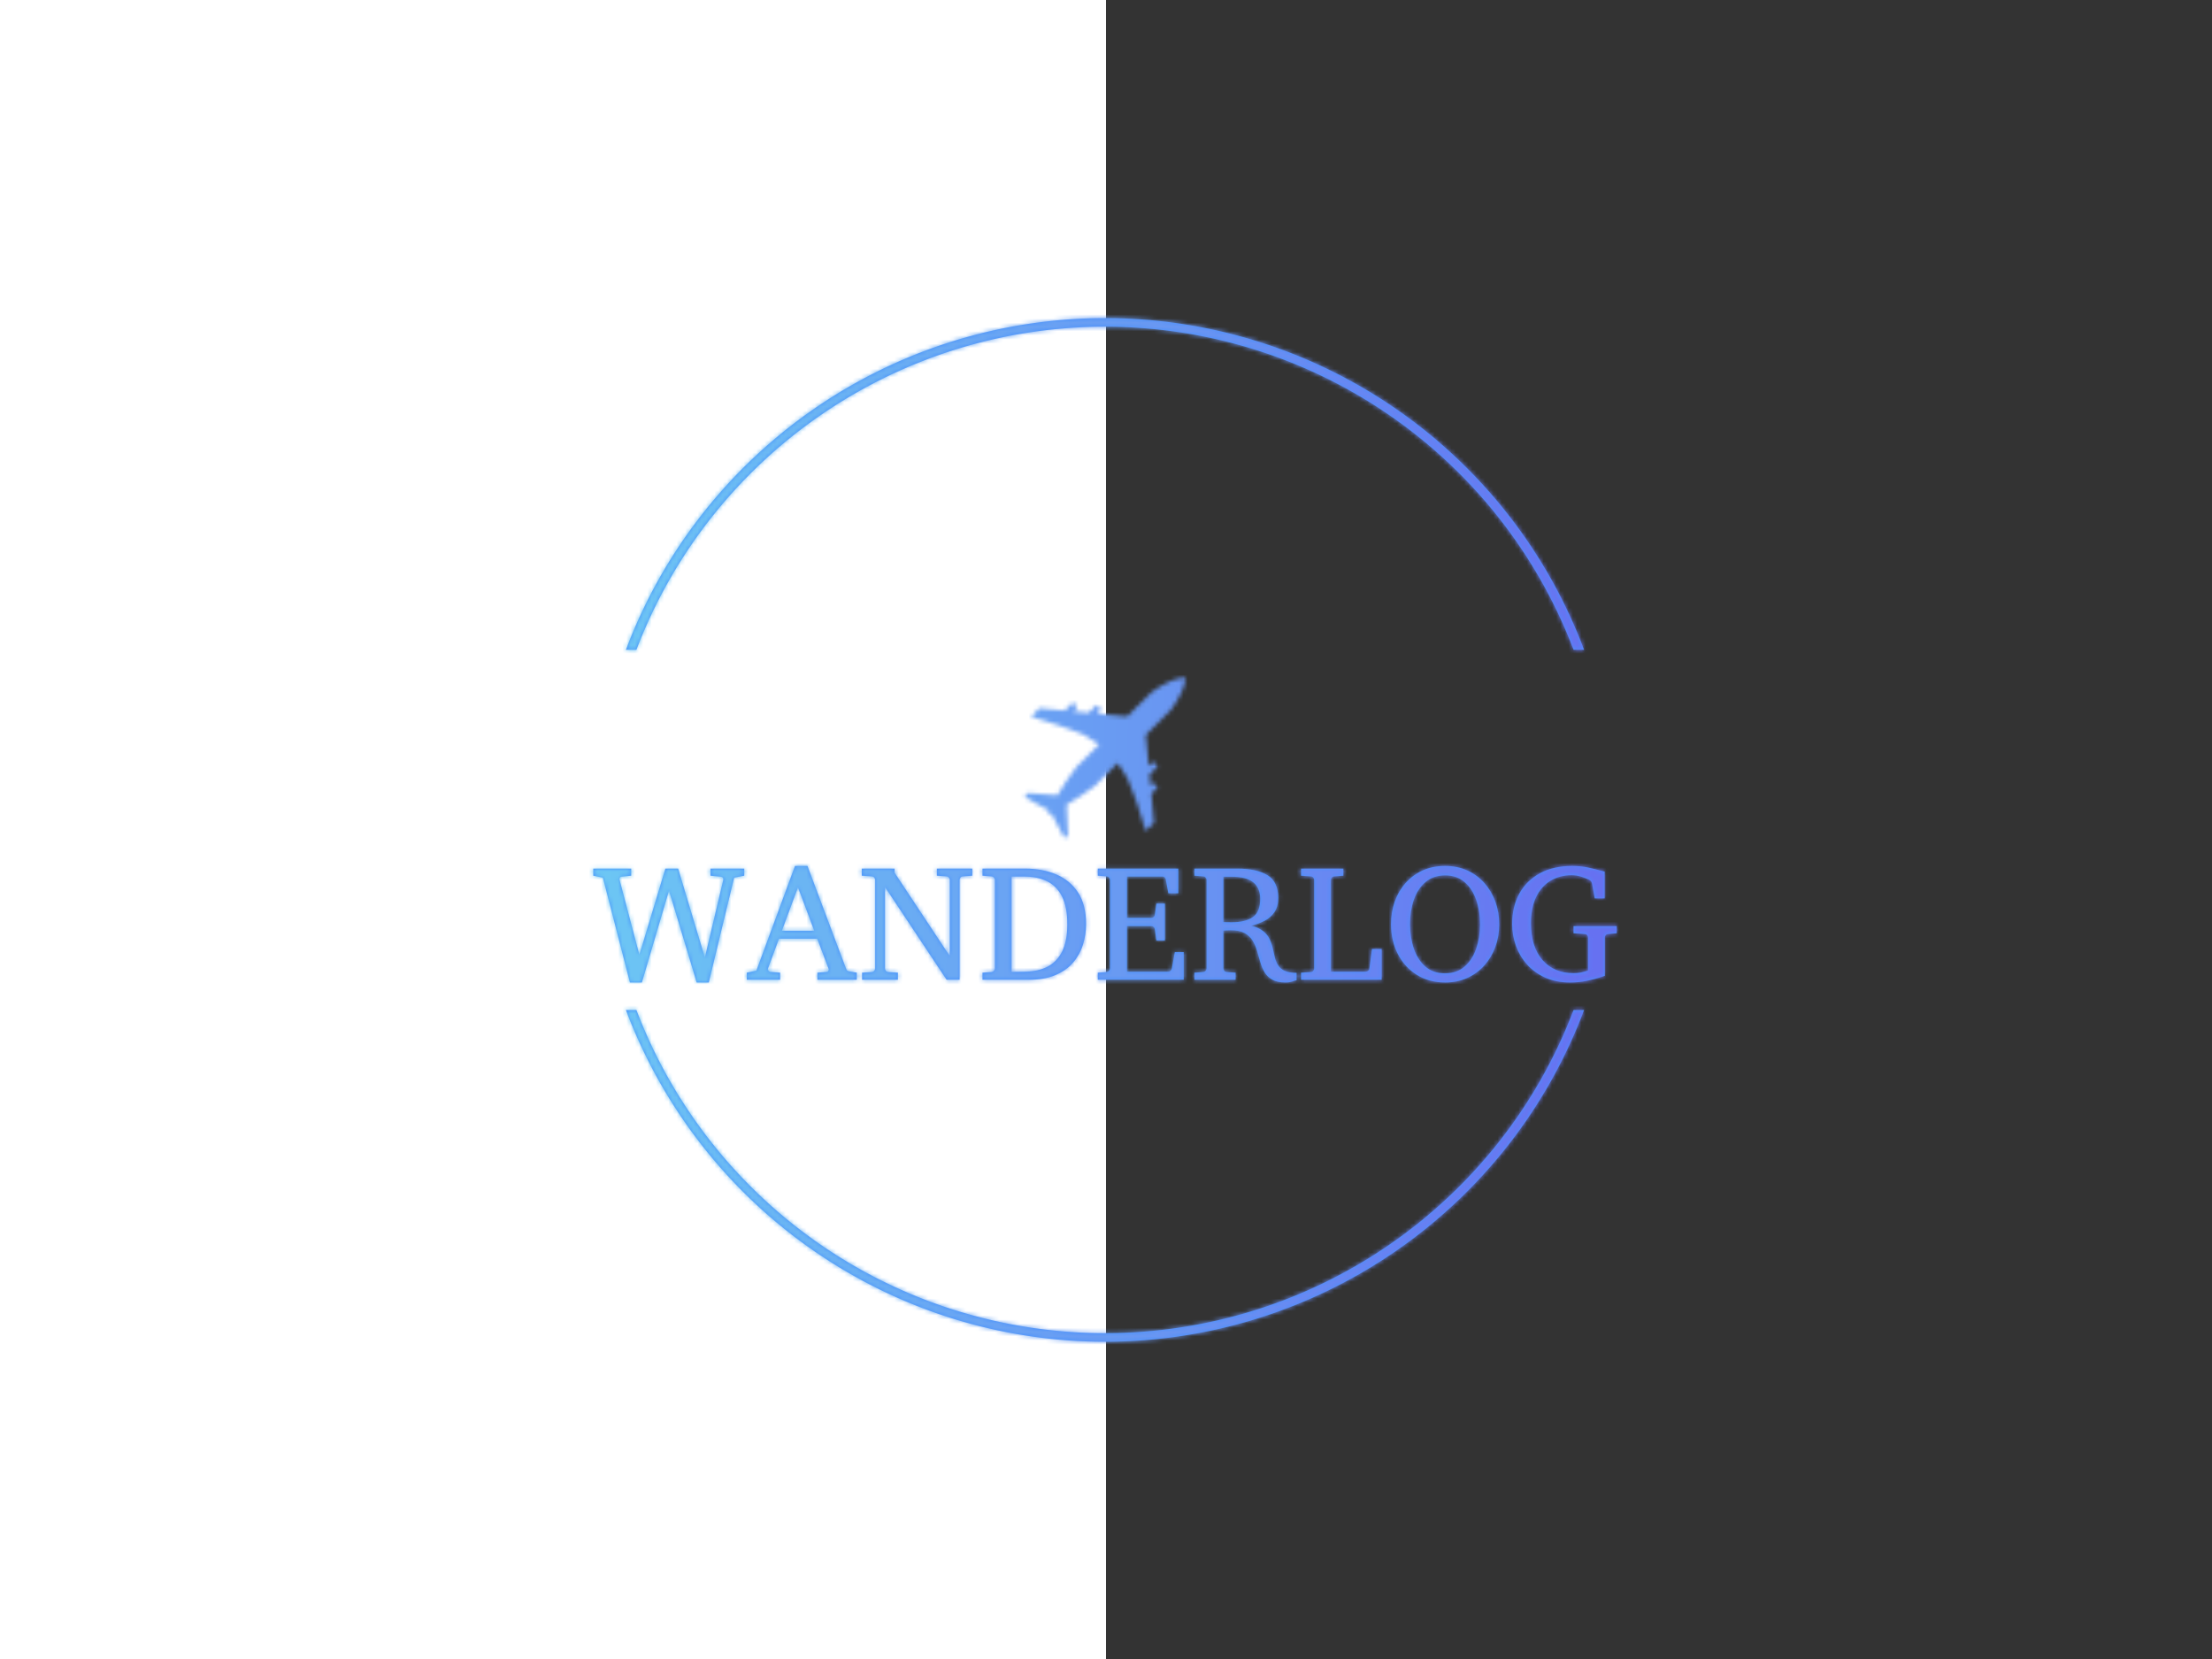 <svg xmlns="http://www.w3.org/2000/svg" version="1.1" xmlns:xlink="http://www.w3.org/1999/xlink" xmlns:svgjs="http://svgjs.dev/svgjs" width="2000" height="1500" viewBox="0 0 2000 1500"><rect x="0" y="0" width="2000" height="1500" fill="#333333" stroke="none"/><rect width="1000" height="1500" fill="#ffffff"></rect><g transform="matrix(0.75,0,0,0.75,249.091,282.754)"><svg viewBox="0 0 396 247" data-background-color="#ffffff" preserveAspectRatio="xMidYMid meet" height="1247" width="2000" xmlns="http://www.w3.org/2000/svg" xmlns:xlink="http://www.w3.org/1999/xlink"><g id="tight-bounds" transform="matrix(1,0,0,1,0.24,-0.1)"><svg viewBox="0 0 395.52 247.2" height="247.2" width="395.52"><g><svg></svg></g><g><svg viewBox="0 0 395.52 247.2" height="247.2" width="395.52"><g transform="matrix(1,0,0,1,75.544,87.171)"><svg viewBox="0 0 244.431 72.858" height="72.858" width="244.431"><g><svg viewBox="0 0 244.431 72.858" height="72.858" width="244.431"><g><svg viewBox="0 0 244.431 72.858" height="72.858" width="244.431"><g transform="matrix(1,0,0,1,0,45.029)"><svg viewBox="0 0 244.431 27.829" height="27.829" width="244.431"><g id="textblocktransform"><svg viewBox="0 0 244.431 27.829" height="27.829" width="244.431" id="textblock"><g><svg viewBox="0 0 244.431 27.829" height="27.829" width="244.431"><g transform="matrix(1,0,0,1,0,0)"><svg width="244.431" viewBox="0.49 -34.35 308.77 35.16" height="27.829" data-palette-color="#4790fc"><path d="M46.04-33.54L46.04-31.4 42.99-30.81 35.35 0.81 31.69 0.81 23.34-26.9 15.16 0.81 11.55 0.81 3.39-30.81 0.49-31.4 0.49-33.54 11.94-33.54 11.94-31.4 8.96-31.1Q8.4-31.03 8.4-30.37L8.4-30.37Q8.4-30.3 8.45-30.1L8.45-30.1 14.4-7.54 22.24-33.54 26.1-33.54 34.16-6.74 39.7-30.1Q39.72-30.15 39.72-30.27L39.72-30.27Q39.72-31.03 38.99-31.1L38.99-31.1 35.84-31.4 35.84-33.54 46.04-33.54ZM80-2.15L80 0 68.11 0 68.11-2.15 70.99-2.39Q71.19-2.39 71.36-2.65 71.53-2.91 71.53-3.13L71.53-3.13Q71.53-3.22 71.51-3.25L71.51-3.25 68.06-12.4 56.52-12.4 53.2-3.39Q53.17-3.34 53.17-3.25L53.17-3.25Q53.17-2.95 53.43-2.67 53.68-2.39 53.9-2.39L53.9-2.39 56.86-2.15 56.86 0 46.8 0 46.8-2.15 49.7-2.76 61.35-34.35 65.11-34.35 76.71-3.49Q76.9-2.98 77.05-2.81 77.19-2.64 77.76-2.54L77.76-2.54 80-2.15ZM57.39-14.79L67.16-14.79 62.25-27.91 57.39-14.79ZM114.84-33.54L114.84-31.4 112.06-31.2Q111.52-31.18 111.26-30.82 111.01-30.47 111.01-30.1L111.01-30.1 111.01 0 107.1 0 88.5-28 88.5-3.44Q88.5-3.08 88.75-2.73 89.01-2.39 89.55-2.34L89.55-2.34 92.4-2.15 92.4 0 81.59 0 81.59-2.15 84.44-2.34Q84.98-2.39 85.26-2.73 85.54-3.08 85.54-3.44L85.54-3.44 85.54-30.1Q85.54-30.47 85.26-30.82 84.98-31.18 84.44-31.2L84.44-31.2 81.49-31.4 81.49-33.54 91.4-33.54 91.4-32.3 108.05-7.15 108.05-30.1Q108.05-30.47 107.78-30.82 107.51-31.18 107-31.2L107-31.2 104.15-31.4 104.15-33.54 114.84-33.54ZM149.16-16.85L149.16-16.85Q149.16-13.57 148.21-10.55 147.26-7.52 145.2-5.14 143.13-2.76 139.82-1.38 136.52 0 131.8 0L131.8 0 117.91 0 117.91-2.15 120.55-2.34Q121.09-2.39 121.37-2.73 121.65-3.08 121.65-3.44L121.65-3.44 121.65-30.1Q121.65-30.47 121.37-30.82 121.09-31.18 120.55-31.2L120.55-31.2 117.91-31.4 117.91-33.54 130.8-33.54Q136.05-33.54 140.2-31.77 144.35-30 146.76-26.32 149.16-22.63 149.16-16.85ZM143.5-16.75L143.5-16.75Q143.5-22 141.9-25.16 140.3-28.32 137.38-29.74 134.47-31.15 130.51-31.15L130.51-31.15 126.7-31.15 126.7-2.39 130.75-2.44Q134.61-2.49 137.47-3.92 140.32-5.35 141.91-8.47 143.5-11.6 143.5-16.75ZM178.63-8.35L178.63 0 152.7 0 152.7-2.15 155.29-2.34Q155.82-2.39 156.11-2.73 156.39-3.08 156.39-3.44L156.39-3.44 156.39-30.1Q156.39-30.47 156.11-30.82 155.82-31.18 155.29-31.2L155.29-31.2 152.7-31.4 152.7-33.54 176.99-33.54 176.99-26.1 173.99-26.1 173.23-30.2Q173.21-30.57 172.94-30.86 172.67-31.15 172.33-31.15L172.33-31.15 161.49-31.15 161.49-18.7 168.98-18.7Q169.33-18.7 169.61-18.99 169.89-19.29 169.89-19.56L169.89-19.56 170.4-23 172.94-23 172.94-11.84 170.4-11.84 169.89-15.31Q169.89-15.58 169.59-15.89 169.3-16.21 168.98-16.21L168.98-16.21 161.49-16.21 161.49-2.44 174.14-2.44Q174.45-2.44 174.73-2.8 175.01-3.15 175.04-3.39L175.04-3.39 175.94-8.35 178.63-8.35ZM212.68-2.1L212.68 0.15Q212.37 0.17 211.44 0.49 210.51 0.81 209.39 0.81L209.39 0.81Q206.82 0.81 205.32-0.05 203.82-0.9 203-2.31 202.18-3.71 201.71-5.4 201.23-7.08 200.74-8.75 200.26-10.42 199.4-11.83 198.55-13.23 197.01-14.09 195.47-14.94 192.83-14.94L192.83-14.94Q192.05-14.94 191.36-14.89 190.66-14.84 190.59-14.84L190.59-14.84 190.59-3.44Q190.59-3.08 190.84-2.73 191.1-2.39 191.64-2.34L191.64-2.34 194.27-2.15 194.27 0 181.85 0 181.85-2.15 184.44-2.34Q184.97-2.39 185.25-2.73 185.53-3.08 185.53-3.44L185.53-3.44 185.53-30.1Q185.53-30.47 185.25-30.82 184.97-31.18 184.44-31.2L184.44-31.2 181.85-31.4 181.85-33.54 194.88-33.54Q200.57-33.54 203.86-31.58 207.14-29.61 207.14-24.66L207.14-24.66Q207.14-22.05 205.97-20.37 204.8-18.7 202.93-17.75 201.06-16.8 198.94-16.31L198.94-16.31Q201.26-15.75 202.56-14.71 203.87-13.67 204.5-12.35 205.14-11.04 205.46-9.62 205.77-8.2 206.09-6.86 206.41-5.52 207.06-4.44 207.7-3.37 209.02-2.73 210.34-2.1 212.68-2.1L212.68-2.1ZM201.7-24.44L201.7-24.44Q201.7-27.64 199.66-29.37 197.62-31.1 192.88-31.1L192.88-31.1 190.59-31.1 190.59-17.41Q190.71-17.41 191.6-17.38 192.49-17.36 193.08-17.36L193.08-17.36Q197.25-17.36 199.47-18.9 201.7-20.43 201.7-24.44ZM238.34-9.3L238.34 0 214.02 0 214.02-2.15 216.93-2.34Q217.47-2.39 217.72-2.73 217.98-3.08 217.98-3.44L217.98-3.44 217.98-30.1Q217.98-30.47 217.72-30.82 217.47-31.18 216.93-31.2L216.93-31.2 214.02-31.4 214.02-33.54 226.79-33.54 226.79-31.4 224.13-31.2Q223.59-31.18 223.31-30.82 223.03-30.47 223.03-30.1L223.03-30.1 223.03-2.44 233.53-2.44Q233.87-2.44 234.24-2.71 234.6-2.98 234.63-3.3L234.63-3.3 235.43-9.3 238.34-9.3ZM273.81-16.75L273.81-16.75Q273.81-13.11 272.65-9.94 271.49-6.76 269.34-4.35 267.19-1.93 264.19-0.56 261.19 0.81 257.53 0.81L257.53 0.81Q252.62 0.81 248.94-1.5 245.27-3.81 243.22-7.79 241.17-11.77 241.17-16.8L241.17-16.8Q241.17-20.46 242.3-23.63 243.44-26.81 245.59-29.22 247.74-31.64 250.74-33 253.74-34.35 257.48-34.35L257.48-34.35Q261.19-34.35 264.19-32.98 267.19-31.62 269.34-29.19 271.49-26.76 272.65-23.57 273.81-20.39 273.81-16.75ZM268.02-16.7L268.02-16.7Q268.02-20.78 266.85-24.13 265.68-27.49 263.35-29.49 261.02-31.49 257.53-31.49L257.53-31.49Q253.91-31.49 251.56-29.48 249.2-27.47 248.05-24.12 246.91-20.78 246.91-16.8L246.91-16.8Q246.91-12.79 248.05-9.41 249.2-6.03 251.53-3.99 253.86-1.95 257.4-1.95L257.4-1.95Q261.02-1.95 263.36-3.99 265.71-6.03 266.86-9.39 268.02-12.74 268.02-16.7ZM309.26-16.21L309.26-14.04 306.72-13.79Q306.18-13.77 305.92-13.45 305.67-13.13 305.67-12.74L305.67-12.74 305.67-1.2Q305.67-1.2 304.17-0.7 302.67-0.2 300.27 0.31 297.88 0.81 295.17 0.81L295.17 0.81Q291 0.81 287.75-0.63 284.5-2.08 282.27-4.55 280.03-7.03 278.87-10.21 277.71-13.38 277.71-16.85L277.71-16.85Q277.71-22.09 279.9-26.04 282.08-29.98 286.15-32.17 290.21-34.35 295.81-34.35L295.81-34.35Q298.37-34.35 300.54-33.89 302.71-33.42 304.79-32.86L304.79-32.86 305.62-32.64 305.62-24.56 302.62-24.56 301.81-29.05Q301.74-29.49 301.44-29.8 301.15-30.1 300.81-30.25L300.81-30.25Q300.71-30.27 300.52-30.37L300.52-30.37Q299.76-30.71 298.48-31.13 297.2-31.54 295.61-31.54L295.61-31.54Q292.02-31.54 289.26-29.87 286.5-28.2 284.95-24.98 283.4-21.75 283.4-17.09L283.4-17.09Q283.4-9.89 286.88-5.94 290.36-2 296.22-2L296.22-2Q297.88-2 299.16-2.38 300.44-2.76 300.61-2.76L300.61-2.76 300.61-12.74Q300.61-13.13 300.36-13.45 300.1-13.77 299.56-13.79L299.56-13.79 296.22-14.04 296.22-16.21 309.26-16.21Z" opacity="1" transform="matrix(1,0,0,1,0,0)" fill="#4790fc" class="wordmark-text-0" data-fill-palette-color="primary" id="text-0"></path></svg></g></svg></g></svg></g></svg></g><g transform="matrix(1,0,0,1,102.974,0)"><svg viewBox="0 0 38.484 38.46" height="38.46" width="38.484"><g><svg xmlns="http://www.w3.org/2000/svg" xmlns:xlink="http://www.w3.org/1999/xlink" version="1.1" x="0" y="0" viewBox="0 0 100 99.938" xml:space="preserve" height="38.46" width="38.484" class="icon-icon-0" data-fill-palette-color="accent" id="icon-0"></svg></g></svg></g><g></g></svg></g></svg></g></svg></g><g><path d="M83.358 80.601A122.216 122.216 0 0 1 312.162 80.601L309.652 80.601A119.706 119.706 0 0 0 85.868 80.601L83.358 80.601M83.358 166.599A122.216 122.216 0 0 0 312.162 166.599L309.652 166.599A119.706 119.706 0 0 1 85.868 166.599L83.358 166.599" fill="#4790fc" stroke="transparent" data-fill-palette-color="tertiary"></path></g></svg></g><defs></defs><mask id="cf593280-a9f1-4a64-9d88-f42396b8c3db"><g id="SvgjsG1102"><svg viewBox="0 0 395.52 247.2" height="247.2" width="395.52"><g><svg></svg></g><g><svg viewBox="0 0 395.52 247.2" height="247.2" width="395.52"><g transform="matrix(1,0,0,1,75.544,87.171)"><svg viewBox="0 0 244.431 72.858" height="72.858" width="244.431"><g><svg viewBox="0 0 244.431 72.858" height="72.858" width="244.431"><g><svg viewBox="0 0 244.431 72.858" height="72.858" width="244.431"><g transform="matrix(1,0,0,1,0,45.029)"><svg viewBox="0 0 244.431 27.829" height="27.829" width="244.431"><g id="SvgjsG1101"><svg viewBox="0 0 244.431 27.829" height="27.829" width="244.431" id="SvgjsSvg1100"><g><svg viewBox="0 0 244.431 27.829" height="27.829" width="244.431"><g transform="matrix(1,0,0,1,0,0)"><svg width="244.431" viewBox="0.49 -34.35 308.77 35.16" height="27.829" data-palette-color="#4790fc"><path d="M46.04-33.54L46.04-31.4 42.99-30.81 35.35 0.81 31.69 0.81 23.34-26.9 15.16 0.81 11.55 0.81 3.39-30.81 0.49-31.4 0.49-33.54 11.94-33.54 11.94-31.4 8.96-31.1Q8.4-31.03 8.4-30.37L8.4-30.37Q8.4-30.3 8.45-30.1L8.45-30.1 14.4-7.54 22.24-33.54 26.1-33.54 34.16-6.74 39.7-30.1Q39.72-30.15 39.72-30.27L39.72-30.27Q39.72-31.03 38.99-31.1L38.99-31.1 35.84-31.4 35.84-33.54 46.04-33.54ZM80-2.15L80 0 68.11 0 68.11-2.15 70.99-2.39Q71.19-2.39 71.36-2.65 71.53-2.91 71.53-3.13L71.53-3.13Q71.53-3.22 71.51-3.25L71.51-3.25 68.06-12.4 56.52-12.4 53.2-3.39Q53.17-3.34 53.17-3.25L53.17-3.25Q53.17-2.95 53.43-2.67 53.68-2.39 53.9-2.39L53.9-2.39 56.86-2.15 56.86 0 46.8 0 46.8-2.15 49.7-2.76 61.35-34.35 65.11-34.35 76.71-3.49Q76.9-2.98 77.05-2.81 77.19-2.64 77.76-2.54L77.76-2.54 80-2.15ZM57.39-14.79L67.16-14.79 62.25-27.91 57.39-14.79ZM114.84-33.54L114.84-31.4 112.06-31.2Q111.52-31.18 111.26-30.82 111.01-30.47 111.01-30.1L111.01-30.1 111.01 0 107.1 0 88.5-28 88.5-3.44Q88.5-3.08 88.75-2.73 89.01-2.39 89.55-2.34L89.55-2.34 92.4-2.15 92.4 0 81.59 0 81.59-2.15 84.44-2.34Q84.98-2.39 85.26-2.73 85.54-3.08 85.54-3.44L85.54-3.44 85.54-30.1Q85.54-30.47 85.26-30.82 84.98-31.18 84.44-31.2L84.44-31.2 81.49-31.4 81.49-33.54 91.4-33.54 91.4-32.3 108.05-7.15 108.05-30.1Q108.05-30.47 107.78-30.82 107.51-31.18 107-31.2L107-31.2 104.15-31.4 104.15-33.54 114.84-33.54ZM149.16-16.85L149.16-16.85Q149.16-13.57 148.21-10.55 147.26-7.52 145.2-5.14 143.13-2.76 139.82-1.38 136.52 0 131.8 0L131.8 0 117.91 0 117.91-2.15 120.55-2.34Q121.09-2.39 121.37-2.73 121.65-3.08 121.65-3.44L121.65-3.44 121.65-30.1Q121.65-30.47 121.37-30.82 121.09-31.18 120.55-31.2L120.55-31.2 117.91-31.4 117.91-33.54 130.8-33.54Q136.05-33.54 140.2-31.77 144.35-30 146.76-26.32 149.16-22.63 149.16-16.85ZM143.5-16.75L143.5-16.75Q143.5-22 141.9-25.16 140.3-28.32 137.38-29.74 134.47-31.15 130.51-31.15L130.51-31.15 126.7-31.15 126.7-2.39 130.75-2.44Q134.61-2.49 137.47-3.92 140.32-5.35 141.91-8.47 143.5-11.6 143.5-16.75ZM178.63-8.35L178.63 0 152.7 0 152.7-2.15 155.29-2.34Q155.82-2.39 156.11-2.73 156.39-3.08 156.39-3.44L156.39-3.44 156.39-30.1Q156.39-30.47 156.11-30.82 155.82-31.18 155.29-31.2L155.29-31.2 152.7-31.4 152.7-33.54 176.99-33.54 176.99-26.1 173.99-26.1 173.23-30.2Q173.21-30.57 172.94-30.86 172.67-31.15 172.33-31.15L172.33-31.15 161.49-31.15 161.49-18.7 168.98-18.7Q169.33-18.7 169.61-18.99 169.89-19.29 169.89-19.56L169.89-19.56 170.4-23 172.94-23 172.94-11.84 170.4-11.84 169.89-15.31Q169.89-15.58 169.59-15.89 169.3-16.21 168.98-16.21L168.98-16.21 161.49-16.21 161.49-2.44 174.14-2.44Q174.45-2.44 174.73-2.8 175.01-3.15 175.04-3.39L175.04-3.39 175.94-8.35 178.63-8.35ZM212.68-2.1L212.68 0.15Q212.37 0.17 211.44 0.49 210.51 0.81 209.39 0.81L209.39 0.81Q206.82 0.81 205.32-0.05 203.82-0.9 203-2.31 202.18-3.71 201.71-5.4 201.23-7.08 200.74-8.75 200.26-10.42 199.4-11.83 198.55-13.23 197.01-14.09 195.47-14.94 192.83-14.94L192.83-14.94Q192.05-14.94 191.36-14.89 190.66-14.84 190.59-14.84L190.59-14.84 190.59-3.44Q190.59-3.08 190.84-2.73 191.1-2.39 191.64-2.34L191.64-2.34 194.27-2.15 194.27 0 181.85 0 181.85-2.15 184.44-2.34Q184.97-2.39 185.25-2.73 185.53-3.08 185.53-3.44L185.53-3.44 185.53-30.1Q185.53-30.47 185.25-30.82 184.97-31.18 184.44-31.2L184.44-31.2 181.85-31.4 181.85-33.54 194.88-33.54Q200.57-33.54 203.86-31.58 207.14-29.61 207.14-24.66L207.14-24.66Q207.14-22.05 205.97-20.37 204.8-18.7 202.93-17.75 201.06-16.8 198.94-16.31L198.94-16.31Q201.26-15.75 202.56-14.71 203.87-13.67 204.5-12.35 205.14-11.04 205.46-9.62 205.77-8.2 206.09-6.86 206.41-5.52 207.06-4.44 207.7-3.37 209.02-2.73 210.34-2.1 212.68-2.1L212.68-2.1ZM201.7-24.44L201.7-24.44Q201.7-27.64 199.66-29.37 197.62-31.1 192.88-31.1L192.88-31.1 190.59-31.1 190.59-17.41Q190.71-17.41 191.6-17.38 192.49-17.36 193.08-17.36L193.08-17.36Q197.25-17.36 199.47-18.9 201.7-20.43 201.7-24.44ZM238.34-9.3L238.34 0 214.02 0 214.02-2.15 216.93-2.34Q217.47-2.39 217.72-2.73 217.98-3.08 217.98-3.44L217.98-3.44 217.98-30.1Q217.98-30.47 217.72-30.82 217.47-31.18 216.93-31.2L216.93-31.2 214.02-31.4 214.02-33.54 226.79-33.54 226.79-31.4 224.13-31.2Q223.59-31.18 223.31-30.82 223.03-30.47 223.03-30.1L223.03-30.1 223.03-2.44 233.53-2.44Q233.87-2.44 234.24-2.71 234.6-2.98 234.63-3.3L234.63-3.3 235.43-9.3 238.34-9.3ZM273.81-16.75L273.81-16.75Q273.81-13.11 272.65-9.94 271.49-6.76 269.34-4.35 267.19-1.93 264.19-0.56 261.19 0.81 257.53 0.81L257.53 0.81Q252.62 0.81 248.94-1.5 245.27-3.81 243.22-7.79 241.17-11.77 241.17-16.8L241.17-16.8Q241.17-20.46 242.3-23.63 243.44-26.81 245.59-29.22 247.74-31.64 250.74-33 253.74-34.35 257.48-34.35L257.48-34.35Q261.19-34.35 264.19-32.98 267.19-31.62 269.34-29.19 271.49-26.76 272.65-23.57 273.81-20.39 273.81-16.75ZM268.02-16.7L268.02-16.7Q268.02-20.78 266.85-24.13 265.68-27.49 263.35-29.49 261.02-31.49 257.53-31.49L257.53-31.49Q253.91-31.49 251.56-29.48 249.2-27.47 248.05-24.12 246.91-20.78 246.91-16.8L246.91-16.8Q246.91-12.79 248.05-9.41 249.2-6.03 251.53-3.99 253.86-1.95 257.4-1.95L257.4-1.95Q261.02-1.95 263.36-3.99 265.71-6.03 266.86-9.39 268.02-12.74 268.02-16.7ZM309.26-16.21L309.26-14.04 306.72-13.79Q306.18-13.77 305.92-13.45 305.67-13.13 305.67-12.74L305.67-12.74 305.67-1.2Q305.67-1.2 304.17-0.7 302.67-0.2 300.27 0.31 297.88 0.81 295.17 0.81L295.17 0.81Q291 0.81 287.75-0.63 284.5-2.08 282.27-4.55 280.03-7.03 278.87-10.21 277.71-13.38 277.71-16.85L277.71-16.85Q277.71-22.09 279.9-26.04 282.08-29.98 286.15-32.17 290.21-34.35 295.81-34.35L295.81-34.35Q298.37-34.35 300.54-33.89 302.71-33.42 304.79-32.86L304.79-32.86 305.62-32.64 305.62-24.56 302.62-24.56 301.81-29.05Q301.74-29.49 301.44-29.8 301.15-30.1 300.81-30.25L300.81-30.25Q300.71-30.27 300.52-30.37L300.52-30.37Q299.76-30.71 298.48-31.13 297.2-31.54 295.61-31.54L295.61-31.54Q292.02-31.54 289.26-29.87 286.5-28.2 284.95-24.98 283.4-21.75 283.4-17.09L283.4-17.09Q283.4-9.89 286.88-5.94 290.36-2 296.22-2L296.22-2Q297.88-2 299.16-2.38 300.44-2.76 300.61-2.76L300.61-2.76 300.61-12.74Q300.61-13.13 300.36-13.45 300.1-13.77 299.56-13.79L299.56-13.79 296.22-14.04 296.22-16.21 309.26-16.21Z" opacity="1" transform="matrix(1,0,0,1,0,0)" fill="black" class="wordmark-text-0" id="SvgjsPath1099"></path></svg></g></svg></g></svg></g></svg></g><g transform="matrix(1,0,0,1,102.974,0)"><svg viewBox="0 0 38.484 38.46" height="38.46" width="38.484"><g><svg xmlns="http://www.w3.org/2000/svg" xmlns:xlink="http://www.w3.org/1999/xlink" version="1.1" x="0" y="0" viewBox="0 0 100 99.938" xml:space="preserve" height="38.46" width="38.484" class="icon-icon-0" data-fill-palette-color="accent" id="SvgjsSvg1098"><path d="M100 0C93.933 0 86.238 3.957 78.938 9.188L63.813 24.219 45.094 22.469 47.125 20.438C47.404 20.158 47.404 19.717 47.125 19.438L45.281 17.594C45.002 17.314 44.561 17.314 44.281 17.594L39.906 21.969 30.313 21.063 32.5 18.875C32.779 18.595 32.779 18.123 32.5 17.844L30.656 16.031C30.377 15.752 29.936 15.752 29.656 16.031L25.094 20.594 9.281 19.125 4.281 24.469 21.344 29.781 36.25 35.281 46.344 41.625 32.156 55.719C27.362 62.053 23.458 68.141 20.469 73.188L2.281 71.781 0 74.063 15.188 82.719C14.283 84.487 13.781 85.531 13.781 85.531 13.781 85.531 14.834 85.058 16.594 84.188L24.938 99.938 27.063 97.813 26.25 78.969C31.32 76.024 37.42 72.178 43.781 67.375L57.906 53.219 63.875 62.563 69.531 77.125 75.25 95.344 80.438 90.219 78.781 72.219 82.313 68.688C82.591 68.408 82.591 67.936 82.313 67.656L80.469 65.844C80.188 65.564 79.747 65.564 79.469 65.844L78.281 67.031 77.656 60.281 82.313 55.625C82.591 55.346 82.591 54.903 82.313 54.625L80.469 52.781C80.188 52.502 79.747 52.502 79.469 52.781L77.156 55.094 75.375 35.781 90.844 20.281C96.054 13.174 100 5.733 100 0z" fill="white"></path></svg></g></svg></g><g></g></svg></g></svg></g></svg></g><g><path d="M83.358 80.601A122.216 122.216 0 0 1 312.162 80.601L309.652 80.601A119.706 119.706 0 0 0 85.868 80.601L83.358 80.601M83.358 166.599A122.216 122.216 0 0 0 312.162 166.599L309.652 166.599A119.706 119.706 0 0 1 85.868 166.599L83.358 166.599" fill="black" stroke="transparent"></path></g></svg></g><defs><mask></mask></defs></svg><rect width="395.52" height="247.2" fill="black" stroke="none" visibility="hidden"></rect></g></mask><linearGradient x1="0" x2="1" y1="0.578" y2="0.595" id="d26fb62c-e4a1-4839-a84a-530c97a8543b"><stop stop-color="#6ee2f5" offset="0"></stop><stop stop-color="#6454f0" offset="1"></stop></linearGradient><rect width="395.52" height="247.2" fill="url(#d26fb62c-e4a1-4839-a84a-530c97a8543b)" mask="url(#cf593280-a9f1-4a64-9d88-f42396b8c3db)" data-fill-palette-color="accent"></rect></svg><rect width="395.52" height="247.2" fill="none" stroke="none" visibility="hidden"></rect></g></svg></g></svg>